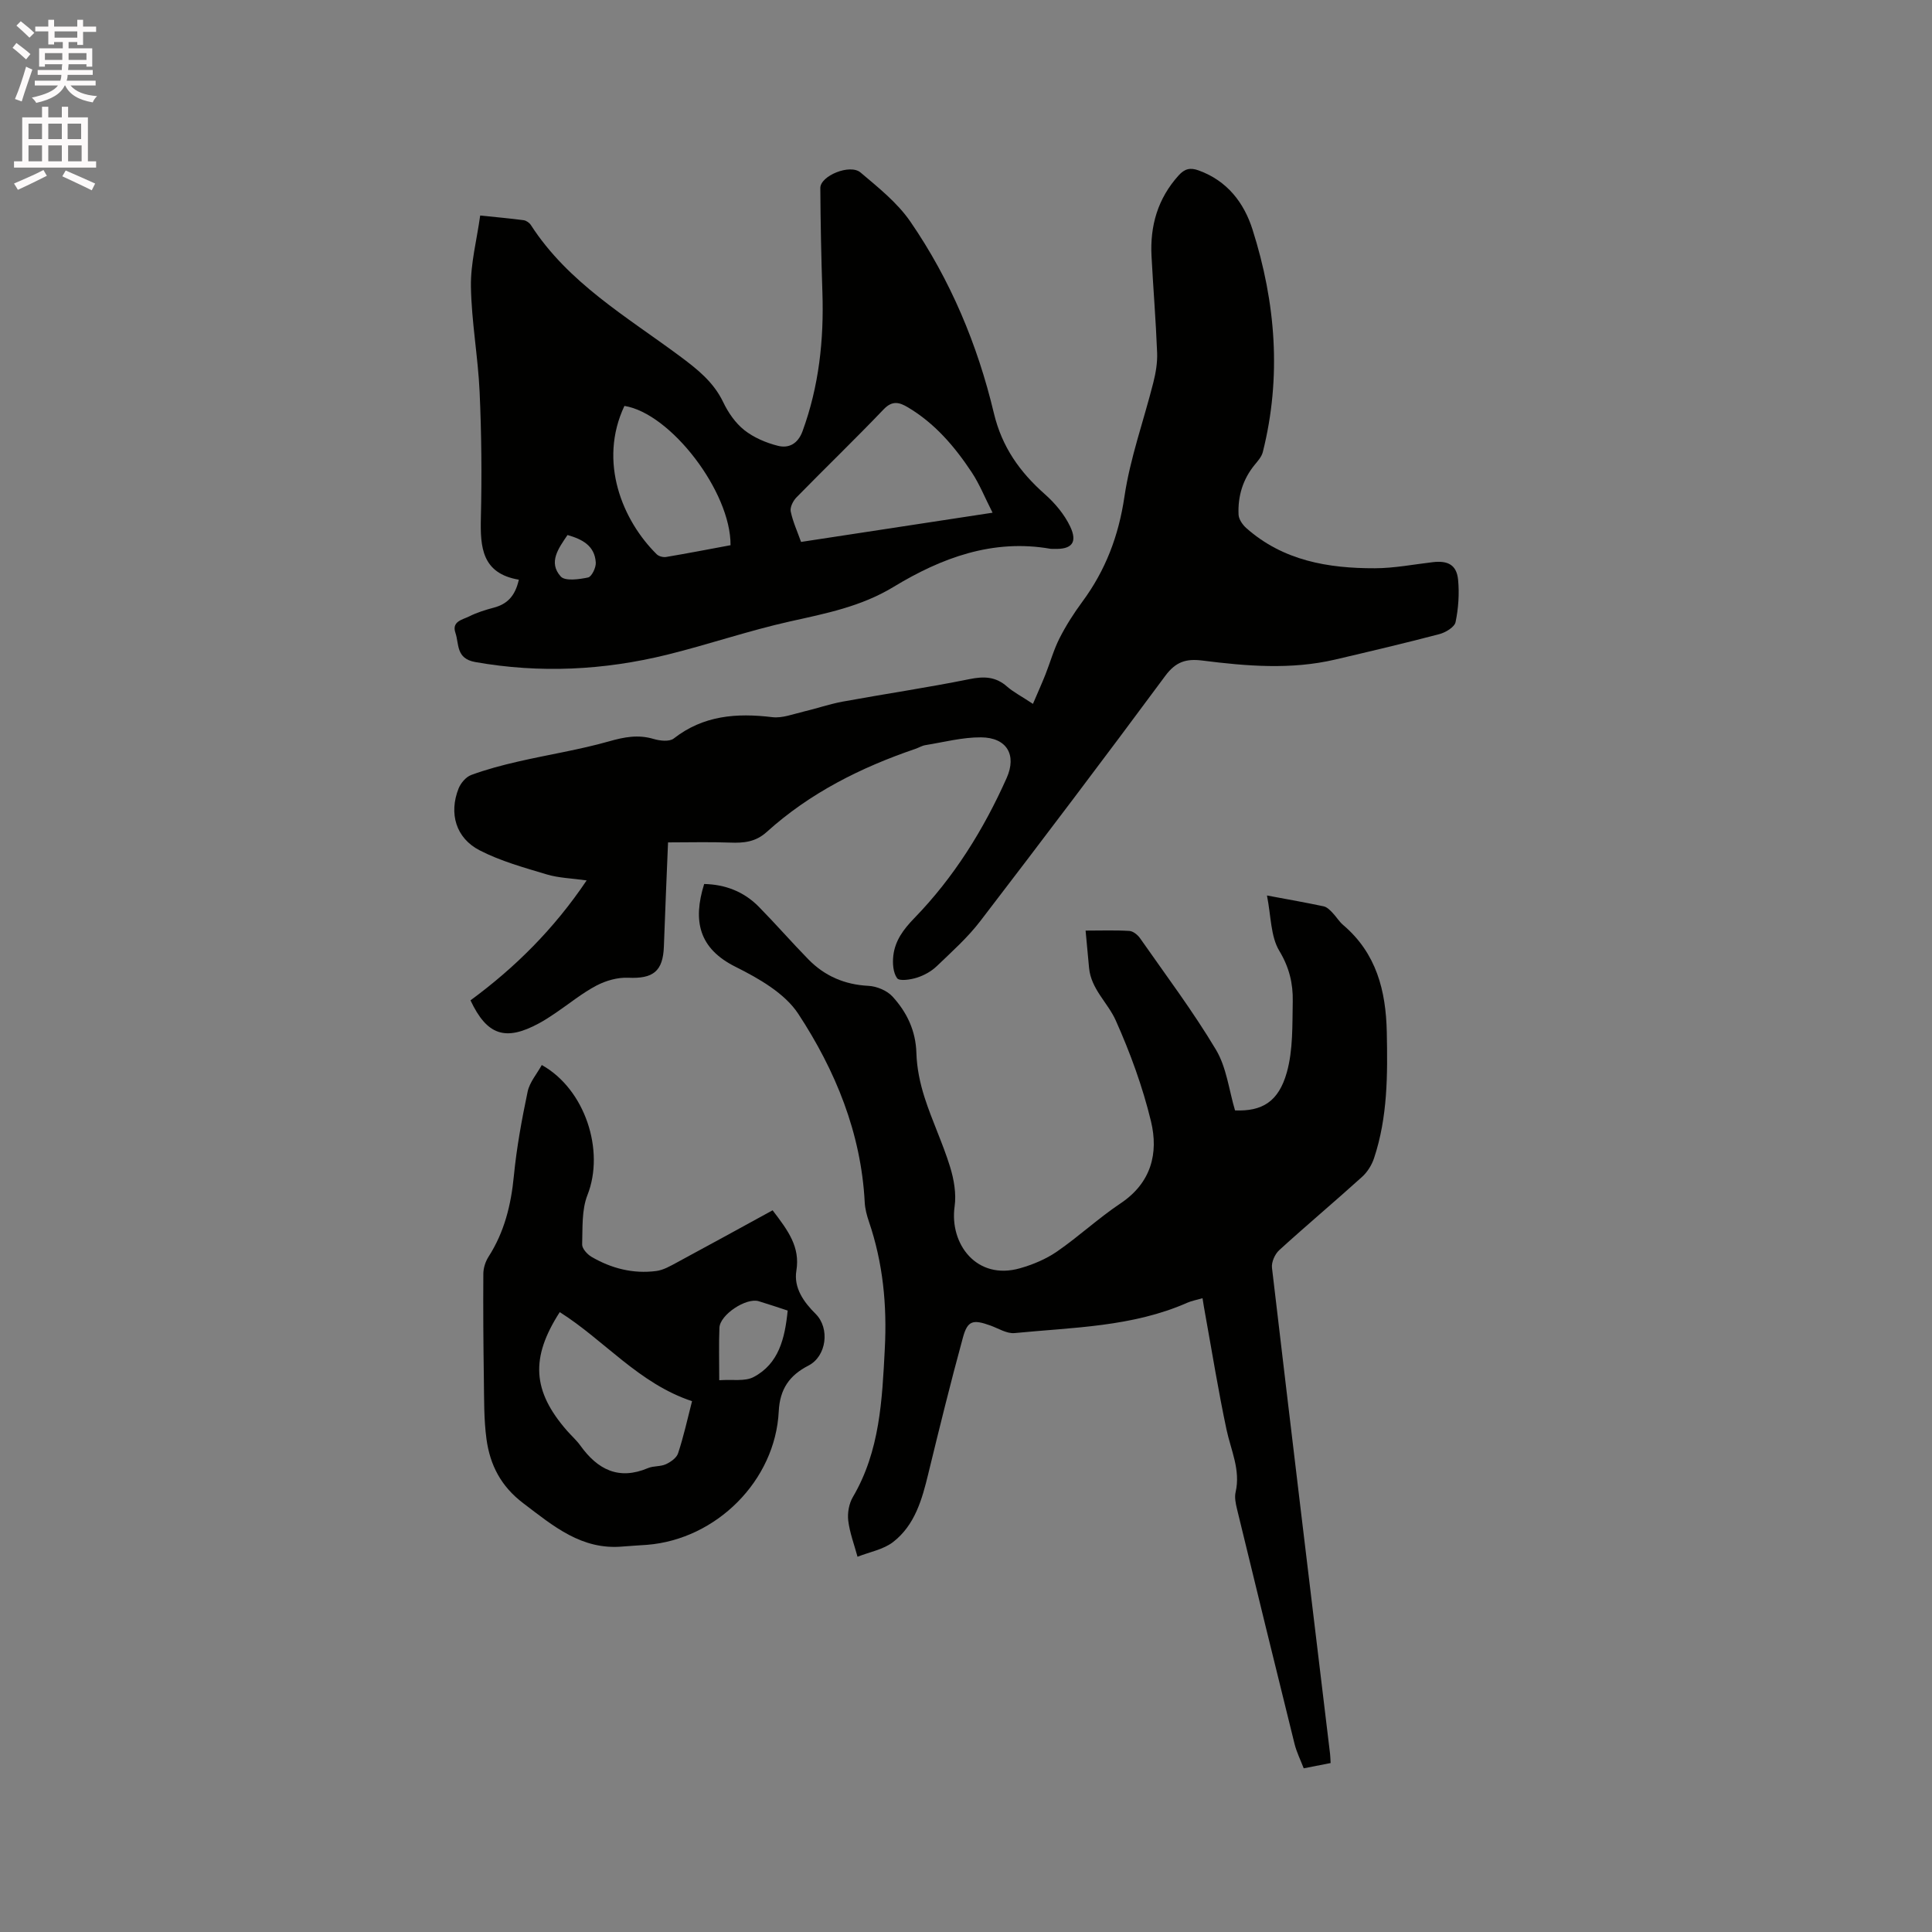 <svg enable-background="new 0 0 400 400" viewBox="0 0 400 400" xmlns="http://www.w3.org/2000/svg"><rect x="0" y="0" width="400" height="400" fill="#808080" stroke="none"/><path d="m2.6 9.9.8-1c.9.7 1.9 1.4 2.9 2.3l-.9 1.1c-1.1-1-2-1.8-2.8-2.4zm.5 10.6c.9-2.1 1.6-4.3 2.3-6.7.4.2.8.4 1.3.6-.7 2.1-1.5 4.3-2.2 6.6zm.3-15.2.9-.9c1 .8 2 1.6 2.8 2.4l-1 1c-.9-.9-1.8-1.7-2.7-2.5zm12.6-1.2h1.2v1.4h2.7v1.1h-2.7v2.7h-1.2v-.6h-1.8v1.3h4.9v3.8h-1.2v-.5h-3.7c0 .4-.1.9-.1 1.2h5.1v1h-5.2c0 .5-.1.9-.2 1.2h6v1h-5.2c1.1 1.3 2.9 2 5.5 2.2-.4.4-.7.8-.9 1.3-2.9-.5-4.8-1.6-5.7-3.5h-.1c-.8 1.7-2.7 2.9-5.9 3.6-.2-.4-.6-.8-.9-1.1 2.8-.6 4.6-1.4 5.4-2.5h-4.8v-1h5.3c.1-.3.2-.7.2-1.2h-4.9v-1h5c0-.4 0-.8.1-1.2h-3.6v.5h-1.2v-3.8h4.9v-1.3h-1.8v.5h-1.2v-2.7h-2.7v-1h2.7v-1.4h1.2v1.4h4.8zm-6.7 8.3h3.6c0-.4 0-.9 0-1.4h-3.6zm1.9-4.6h4.8v-1.3h-4.7v1.3zm6.7 3.2h-3.7v1.4h3.7z" fill="#fcfafa"/><path d="m8.7 22.1h1.3v2.2h2.8v-2.2h1.3v2.2h4.1v9.1h1.7v1.3h-17v-1.3h1.7v-9.1h4.1zm.3 13.1.7 1.2c-1.8.9-3.8 1.9-6 2.9-.2-.4-.5-.8-.8-1.3 2.3-1 4.4-1.9 6.1-2.8zm-3.1-6.4h2.8v-3.2h-2.8zm0 4.6h2.8v-3.3h-2.8zm4.1-4.6h2.8v-3.2h-2.8zm0 4.6h2.8v-3.3h-2.8zm3.6 1.9c2.1.9 4.1 1.8 6.1 2.7l-.7 1.4c-2.2-1.1-4.2-2-6.1-2.9zm3.2-9.7h-2.8v3.2h2.8zm-2.7 7.8h2.8v-3.3h-2.8z" fill="#fcfafa"/><g fill="#010100"><path d="m213.86 145.73c.99-2.32 1.82-4.16 2.57-6.04 1-2.52 1.72-5.16 2.94-7.56 1.34-2.63 2.95-5.16 4.71-7.54 4.81-6.51 7.52-13.63 8.72-21.75 1.18-7.99 3.99-15.74 5.98-23.62.51-2.01.87-4.14.79-6.2-.26-6.67-.81-13.33-1.16-20-.33-6.28 1.3-11.93 5.61-16.7 1.25-1.39 2.41-1.67 4.16-1.03 5.9 2.14 9.38 6.67 11.15 12.26 4.8 15.11 6.03 30.5 2.12 46.05-.24.95-1.01 1.82-1.67 2.62-2.47 3.01-3.52 6.52-3.35 10.32.04.97.83 2.11 1.61 2.8 7.62 6.75 16.94 8.34 26.64 8.31 4-.01 7.99-.8 11.98-1.26 3.12-.37 4.92.58 5.22 3.62.28 2.9.07 5.94-.52 8.79-.22 1.04-2.06 2.15-3.36 2.49-7.15 1.88-14.35 3.57-21.55 5.26-9.14 2.14-18.35 1.37-27.51.21-3.4-.43-5.53.26-7.69 3.18-12.61 17.04-25.4 33.94-38.29 50.76-2.62 3.42-5.9 6.35-9.03 9.35-1.11 1.06-2.61 1.89-4.08 2.36-1.32.42-3.63.77-4.11.12-.84-1.15-.97-3.11-.79-4.66.36-3.12 2.09-5.45 4.34-7.77 8.19-8.43 14.35-18.31 19.13-29.03 2.13-4.78.02-8.37-5.3-8.41-3.83-.03-7.68.99-11.51 1.61-.72.11-1.38.53-2.08.77-11.32 3.86-21.86 9.14-30.8 17.22-2.29 2.07-4.74 2.3-7.56 2.19-4.19-.16-8.39-.04-12.86-.04-.29 7.18-.61 14.36-.86 21.54-.18 5.14-2.22 6.72-7.37 6.48-2.18-.1-4.63.59-6.59 1.62-2.98 1.57-5.63 3.76-8.44 5.66-1.14.77-2.29 1.53-3.5 2.18-6.91 3.73-10.73 2.47-14.14-4.78 9.21-6.77 17.26-14.74 24.05-24.83-3.12-.44-5.77-.5-8.22-1.23-4.72-1.42-9.57-2.75-13.92-4.99-4.95-2.54-6.41-7.66-4.38-12.8.45-1.13 1.53-2.41 2.62-2.81 3.16-1.16 6.44-2.03 9.72-2.78 6.26-1.44 12.64-2.43 18.81-4.18 3.16-.9 6.02-1.45 9.22-.5 1.3.39 3.28.61 4.18-.09 6.15-4.8 13.03-5.31 20.4-4.42 2.06.25 4.29-.63 6.4-1.13 2.74-.64 5.43-1.58 8.19-2.09 8.73-1.6 17.52-2.89 26.22-4.65 3.04-.62 5.47-.54 7.84 1.57 1.33 1.15 2.96 1.98 5.32 3.55z"/><path d="m248.97 268.78c-1.32.38-2.26.55-3.11.92-11.41 5.04-23.71 5.11-35.79 6.3-1.61.16-3.36-.97-5.03-1.57-3.57-1.28-4.7-1.05-5.66 2.43-2.57 9.38-4.89 18.82-7.19 28.27-1.29 5.32-2.77 10.62-7.26 14.11-2.03 1.58-4.9 2.08-7.39 3.07-.67-2.49-1.61-4.94-1.92-7.47-.19-1.59.15-3.53.96-4.9 5.6-9.54 6.06-20.09 6.61-30.72.47-9.01-.37-17.75-3.29-26.3-.44-1.29-.8-2.66-.87-4.01-.75-14.35-6.06-27.27-13.75-39-2.81-4.29-8.21-7.35-13.03-9.76-7.55-3.78-8.85-9.47-6.46-17.13 4.37.1 8.22 1.57 11.32 4.72 3.49 3.55 6.76 7.31 10.24 10.87 3.39 3.47 7.52 5.25 12.46 5.5 1.72.09 3.84.97 4.98 2.22 2.96 3.24 4.81 7.05 4.94 11.7.09 3.09.75 6.25 1.7 9.21 1.55 4.83 3.76 9.45 5.26 14.3.81 2.62 1.33 5.59.95 8.26-1.08 7.75 4.56 15.34 13.54 12.78 2.68-.76 5.39-1.9 7.67-3.47 4.53-3.13 8.6-6.93 13.17-9.98 6.33-4.24 7.87-10.36 6.28-16.97-1.73-7.16-4.3-14.19-7.31-20.92-1.64-3.65-5.1-6.47-5.51-10.84-.23-2.41-.45-4.82-.72-7.73 3.23 0 6.16-.11 9.07.07.78.05 1.73.82 2.22 1.53 5.33 7.63 10.94 15.09 15.7 23.06 2.2 3.68 2.7 8.38 3.95 12.57 5.55.22 9.01-1.74 10.73-7.9 1.3-4.66 1.12-9.79 1.22-14.72.07-3.64-.72-7-2.78-10.41-1.82-3.02-1.7-7.19-2.56-11.47 4.56.85 8.17 1.49 11.75 2.25.65.14 1.26.74 1.76 1.26.81.83 1.42 1.89 2.3 2.63 6.85 5.84 8.82 13.57 9 22.15.18 8.82.19 17.61-2.64 26.1-.47 1.42-1.38 2.88-2.48 3.87-5.66 5.12-11.51 10.03-17.15 15.17-.9.82-1.64 2.49-1.5 3.66 3.94 33.57 8 67.12 12.03 100.68.06.52.06 1.04.11 1.85-1.8.35-3.51.69-5.57 1.09-.66-1.72-1.46-3.32-1.89-5.02-4.02-16.22-7.99-32.46-11.93-48.7-.27-1.12-.53-2.38-.28-3.46 1.06-4.61-.98-8.68-1.89-12.98-1.69-7.96-2.98-16-4.43-24.01-.18-.93-.32-1.86-.53-3.16z"/><path d="m107.42 120.02c-7.64-1.3-8.01-6.7-7.86-12.81.21-8.68.13-17.39-.26-26.06-.33-7.28-1.68-14.54-1.8-21.81-.08-4.78 1.2-9.58 1.92-14.72 3.38.35 6.2.6 8.99.97.54.07 1.2.53 1.5 1 7.71 11.95 19.78 18.94 30.8 27.12 3.6 2.68 7 5.33 9.02 9.55 1.03 2.16 2.53 4.33 4.37 5.79 1.97 1.55 4.5 2.63 6.96 3.25 2.27.57 4.15-.43 5.1-3.03 3.4-9.31 4.44-18.91 4.11-28.74-.24-7.2-.39-14.4-.43-21.6-.02-2.52 6.14-5.07 8.32-3.22 3.69 3.12 7.63 6.26 10.32 10.17 8.29 12.06 13.91 25.47 17.29 39.66 1.68 7.03 5.37 12.19 10.58 16.8 2.08 1.84 4.01 4.15 5.2 6.63 1.61 3.38.34 4.81-3.37 4.67-.21-.01-.43.02-.64-.01-11.99-2.12-22.65 1.88-32.54 7.88-6.74 4.09-14.03 5.5-21.48 7.16-8.55 1.91-16.89 4.78-25.4 6.88-13.1 3.22-26.32 3.89-39.72 1.52-4.04-.72-3.32-3.73-4.11-6.05-.82-2.39 1.5-2.72 2.87-3.41 1.59-.8 3.34-1.34 5.07-1.8 2.72-.72 4.41-2.32 5.19-5.79zm98.08-13.87c-1.63-3.21-2.72-5.96-4.32-8.37-3.52-5.32-7.63-10.14-13.23-13.46-1.72-1.02-3.18-1.46-4.97.4-5.92 6.19-12.09 12.14-18.09 18.27-.69.71-1.36 2.03-1.18 2.9.44 2.12 1.37 4.14 2.14 6.31 13.12-2.01 25.94-3.96 39.65-6.05zm-76.22-22.11c-5.48 11.62-.35 23.79 6.7 30.73.43.42 1.34.65 1.96.54 4.46-.75 8.9-1.61 13.31-2.43.09-11.04-12.4-27.32-21.97-28.84zm-11.78 26.73c-1.88 2.77-4.03 5.66-1.41 8.58.9 1.01 3.81.6 5.67.21.74-.16 1.65-2.04 1.59-3.08-.21-3.52-2.82-4.84-5.85-5.71z"/><path d="m159.96 250.58c3.24 4.24 5.72 7.59 4.92 12.5-.58 3.55 1.51 6.49 3.99 8.95 2.99 2.97 2.27 8.77-1.49 10.7-3.92 2.01-5.92 4.84-6.15 9.48-.71 14.33-12.9 26.48-27.25 27.63-1.68.13-3.37.2-5.05.35-8.51.77-14.34-4.22-20.58-8.95-4.65-3.52-6.9-7.94-7.63-13.3-.55-4.07-.48-8.23-.54-12.35-.11-7.3-.16-14.6-.11-21.89.01-1.17.43-2.49 1.06-3.48 3.29-5.12 4.68-10.74 5.26-16.76.57-5.85 1.64-11.68 2.85-17.44.41-1.96 1.92-3.68 2.93-5.52 8.99 5.02 13.08 17.74 9.46 26.91-1.22 3.09-.99 6.8-1.1 10.24-.03.85 1.05 2.04 1.93 2.56 4.12 2.41 8.63 3.56 13.4 2.94 1.49-.19 2.94-1.04 4.31-1.78 6.58-3.54 13.13-7.15 19.79-10.79zm-16.68 39.52c-11.03-3.66-18.15-12.61-27.39-18.44-6.11 9.49-5.67 16.33 1.5 24.55.91 1.04 1.96 1.96 2.76 3.07 3.56 4.96 7.93 7.25 14.02 4.67 1.14-.48 2.58-.28 3.7-.8 1-.46 2.22-1.32 2.52-2.27 1.13-3.4 1.9-6.92 2.89-10.78zm5.63-4.34c2.7-.2 5.3.3 7.12-.66 5.22-2.75 6.48-8.02 7.05-13.76-1.84-.6-3.91-1.31-6-1.94-2.6-.78-8.02 2.8-8.13 5.49-.14 3.35-.04 6.71-.04 10.87z"/></g></svg>